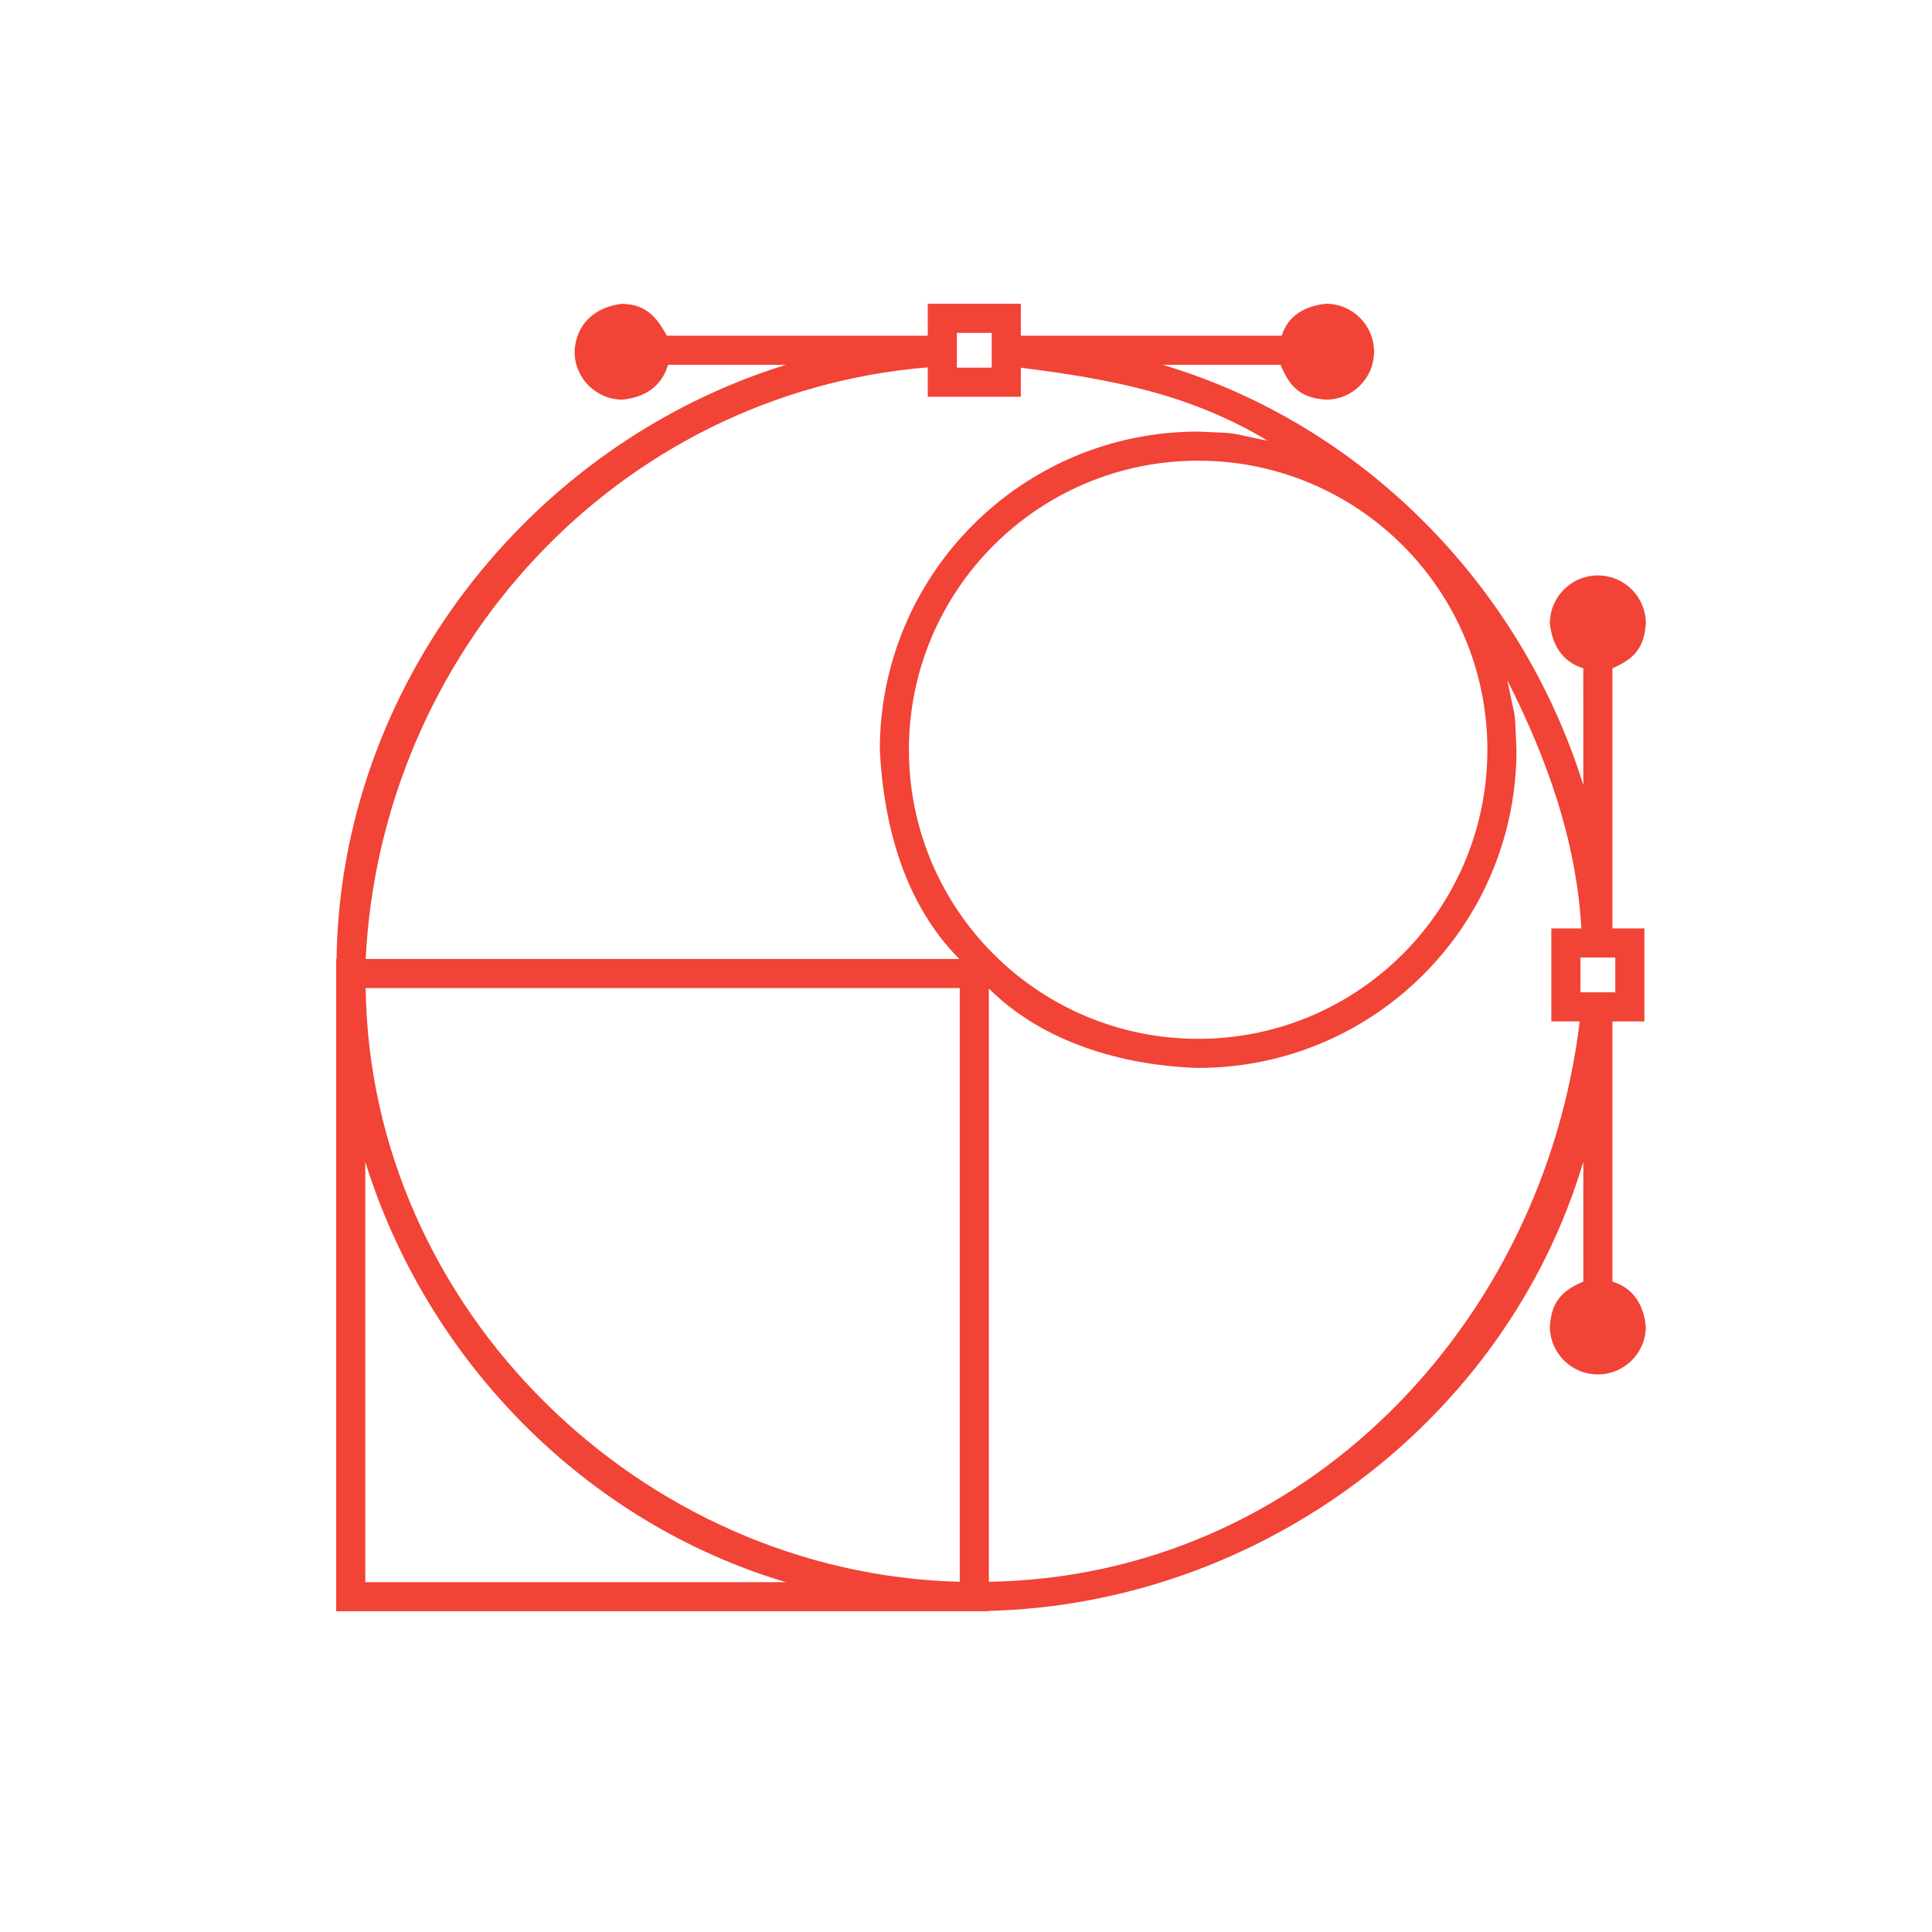 <?xml version="1.0" encoding="UTF-8"?>
<svg width="82px" height="82px" viewBox="0 0 82 82" version="1.1" xmlns="http://www.w3.org/2000/svg">
    <!-- Generator: Sketch 43.1 (39012) - http://www.bohemiancoding.com/sketch -->
    <title>Path Copy 5-web</title>
    <desc>Created with Sketch.</desc>
    <defs></defs>
    <g id="Symbols" stroke="none" stroke-width="1" fill="none" fill-rule="evenodd">
        <g id="what-exactly-we-do" transform="translate(-361, -143)" fill-rule="nonzero" fill="#F14336">
            <path d="M404.327,155.892 L404.327,157.249 L415.4,157.249 C415.671,156.375 416.42,155.979 417.282,155.892 C418.406,155.892 419.318,156.804 419.318,157.927 C419.318,159.051 418.406,159.962 417.282,159.962 C416.198,159.894 415.747,159.429 415.349,158.484 L410.351,158.484 C418.864,161.022 425.577,167.887 428.201,176.323 L428.2,171.363 C427.297,171.09 426.873,170.354 426.782,169.457 C426.782,168.334 427.694,167.423 428.818,167.423 L428.818,167.423 C429.942,167.423 430.854,168.334 430.854,169.457 C430.79,170.49 430.351,170.979 429.436,171.363 L429.435,182.405 L430.793,182.405 L430.793,186.353 L429.435,186.353 L429.435,197.394 C430.34,197.667 430.764,198.403 430.854,199.3 C430.854,200.423 429.942,201.335 428.818,201.335 C427.694,201.335 426.782,200.423 426.782,199.3 C426.846,198.267 427.285,197.778 428.201,197.394 L428.2,192.312 C424.905,203.364 414.432,211.082 402.97,211.371 L402.97,211.386 L375.269,211.386 L375.269,183.7 L375.284,183.7 C375.447,172.161 383.407,161.884 394.353,158.484 L389.355,158.484 C389.078,159.416 388.355,159.868 387.423,159.962 C386.299,159.962 385.387,159.051 385.387,157.927 C385.432,156.738 386.289,156.007 387.423,155.892 L387.764,155.928 C388.555,156.055 388.947,156.599 389.304,157.249 L400.377,157.249 L400.377,155.892 L404.327,155.892 Z M376.504,192.312 L376.504,192.312 L376.504,210.152 L394.353,210.152 C385.84,207.613 379.128,200.748 376.504,192.312 Z M424.974,171.87 C425.386,173.893 425.267,172.908 425.364,174.822 C425.364,182.28 419.315,188.326 411.853,188.326 C408.676,188.225 405.281,187.264 402.97,184.954 L402.97,210.136 C416.309,209.915 426.498,199.217 428.047,186.353 L426.843,186.353 L426.843,182.405 L428.118,182.405 C427.906,178.664 426.651,175.18 424.974,171.87 Z M401.735,184.935 L376.52,184.935 C376.698,198.565 388.223,209.796 401.735,210.136 L401.735,184.935 Z M411.853,162.553 L411.853,162.553 C405.073,162.553 399.577,168.046 399.577,174.822 C399.577,181.598 405.073,187.091 411.853,187.091 C418.633,187.091 424.129,181.598 424.129,174.822 C424.129,168.046 418.633,162.553 411.853,162.553 L411.853,162.553 Z M429.558,185.118 L429.558,183.64 L428.078,183.64 L428.078,185.118 L429.558,185.118 Z M400.377,158.591 C387.181,159.687 377.182,170.654 376.52,183.7 L401.715,183.7 C399.38,181.344 398.503,178.03 398.342,174.822 C398.342,167.365 404.391,161.318 411.853,161.318 C413.768,161.415 412.783,161.296 414.807,161.708 C411.489,159.707 408.094,159.081 404.327,158.607 L404.327,159.84 L400.377,159.84 L400.377,158.591 Z M403.092,157.127 L401.613,157.127 L401.613,158.605 L403.092,158.605 L403.092,157.127 Z"
                  id="Graphic-design-ico"></path>
        </g>
    </g>
</svg>
